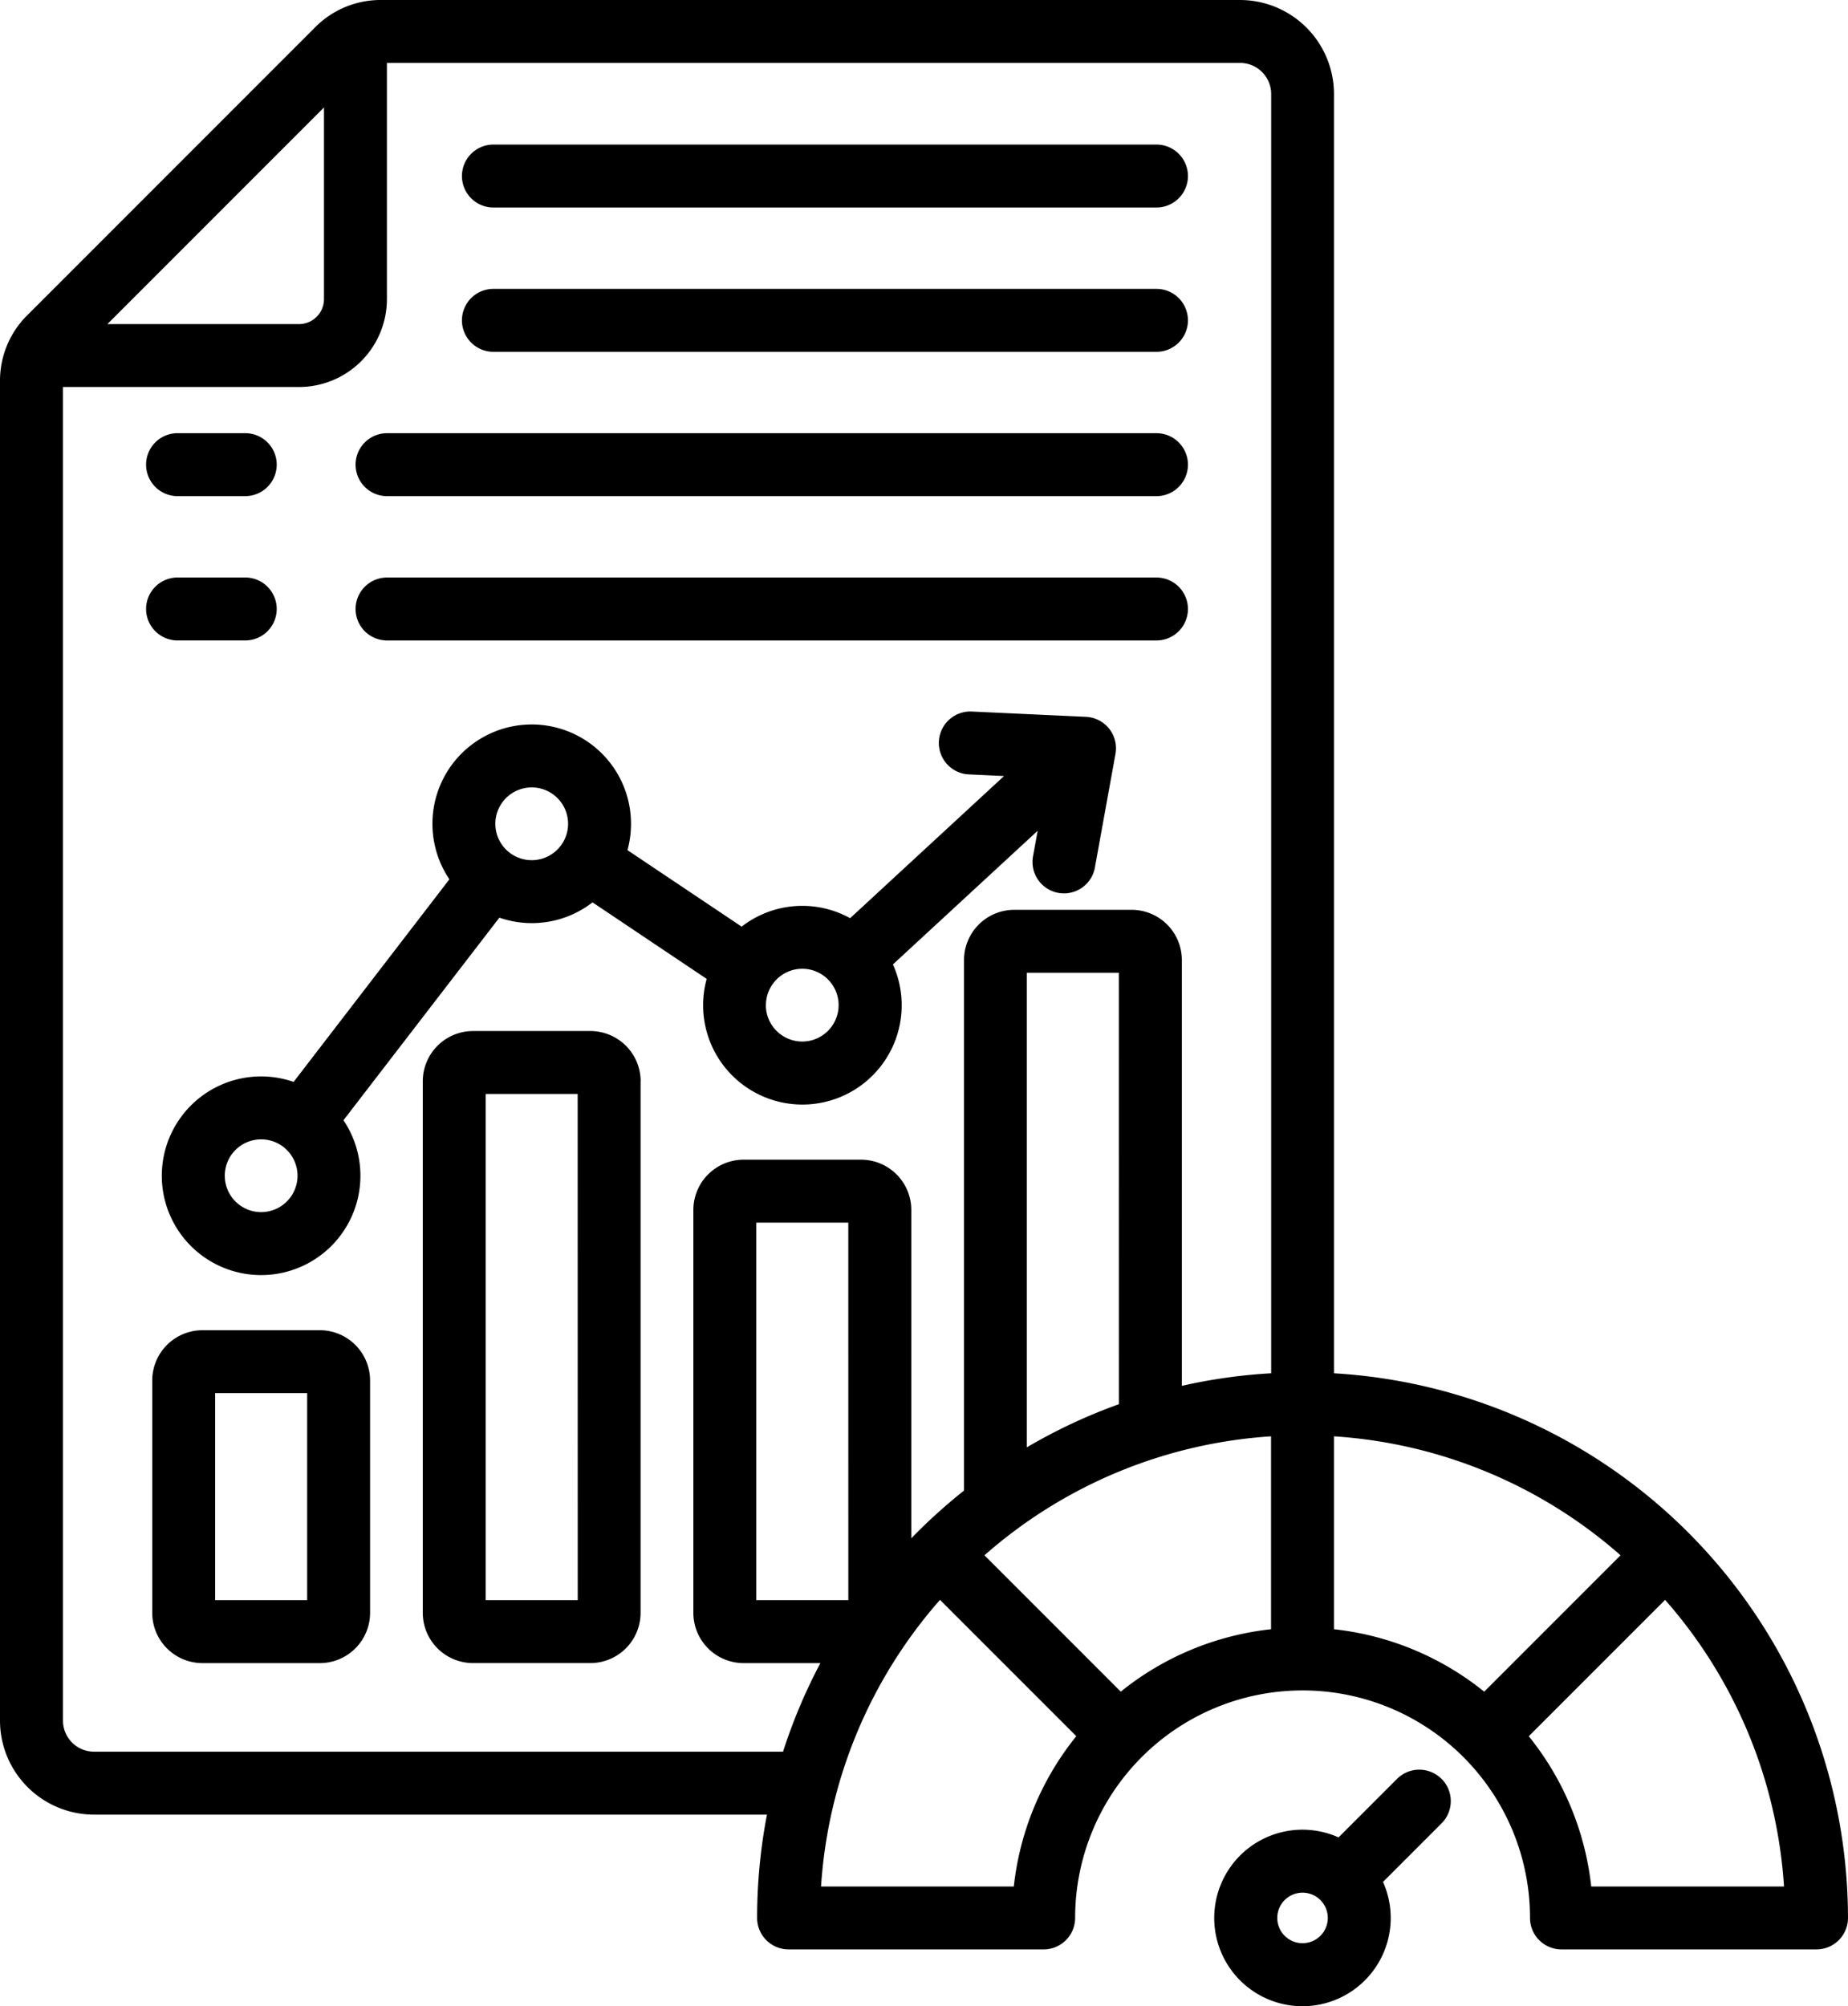 <svg xmlns="http://www.w3.org/2000/svg" xmlns:xlink="http://www.w3.org/1999/xlink" width="104.565" height="113.481" viewBox="0 0 104.565 113.481"><defs><linearGradient id="a" x1="0.082" y1="0.952" x2="0.904" y2="0.195" gradientUnits="objectBoundingBox"><stop offset="0"/><stop offset="1"/></linearGradient></defs><path d="M47.174,19.121a1.78,1.78,0,0,1,1.78-1.78H86.473a1.78,1.78,0,1,1,0,3.56H48.954A1.78,1.78,0,0,1,47.174,19.121Zm-4.238,9.944H86.473a1.78,1.78,0,1,0,0-3.56H42.936a1.78,1.78,0,1,0,0,3.56Zm0,8.164H86.473a1.78,1.78,0,1,0,0-3.56H42.936a1.78,1.78,0,1,0,0,3.56Zm6.018-24.491H86.473a1.78,1.78,0,1,0,0-3.56H48.954a1.78,1.78,0,0,0,0,3.56ZM31.082,37.228h3.831a1.78,1.78,0,0,0,0-3.56H31.082a1.78,1.78,0,1,0,0,3.56Zm0-8.164h3.831a1.78,1.78,0,0,0,0-3.56H31.082a1.78,1.78,0,1,0,0,3.56Zm26.2,33.1v30.07a2.845,2.845,0,0,1-2.842,2.842H47.8a2.845,2.845,0,0,1-2.842-2.842V62.165A2.845,2.845,0,0,1,47.8,59.323h6.642A2.846,2.846,0,0,1,57.286,62.165Zm-3.56.718H48.519V91.518h5.207ZM41.976,79.089V92.236a2.845,2.845,0,0,1-2.842,2.842H32.492a2.845,2.845,0,0,1-2.842-2.842V79.089a2.845,2.845,0,0,1,2.842-2.842h6.642A2.845,2.845,0,0,1,41.976,79.089Zm-3.56.718H33.209V91.518h5.207ZM37.65,62.2l8.814-11.46a5.618,5.618,0,1,1,10.075-1.65L63,53.417a5.6,5.6,0,0,1,6.139-.478l8.708-8.04-1.985-.093a1.78,1.78,0,1,1,.168-3.556l6.454.3a1.78,1.78,0,0,1,1.668,2.1L83,50.006a1.78,1.78,0,1,1-3.5-.636l.25-1.376-8.19,7.561a5.618,5.618,0,1,1-10.538.818l-6.46-4.329a5.6,5.6,0,0,1-5.27.865L40.47,64.369A5.619,5.619,0,1,1,37.65,62.2Zm.221,5.308a2.058,2.058,0,1,0-2.058,2.058A2.06,2.06,0,0,0,37.871,67.506Zm26.5-9.645A2.058,2.058,0,1,0,66.432,55.8,2.06,2.06,0,0,0,64.374,57.861ZM49.064,47.6a2.058,2.058,0,1,0,2.058-2.058A2.06,2.06,0,0,0,49.064,47.6Zm53.54,54.025a1.78,1.78,0,0,1,0,2.517l-3.313,3.313a4.993,4.993,0,1,1-2.517-2.518l3.313-3.313A1.78,1.78,0,0,1,102.6,101.626Zm-6.438,7.867a1.429,1.429,0,1,0-1.429,1.429A1.43,1.43,0,0,0,96.167,109.492Zm29.434,0a1.78,1.78,0,0,1-1.78,1.78H109.388a1.78,1.78,0,0,1-1.78-1.78,12.869,12.869,0,1,0-25.738,0,1.78,1.78,0,0,1-1.78,1.78H65.656a1.78,1.78,0,0,1-1.78-1.78,30.9,30.9,0,0,1,.557-5.844H26.352a5.322,5.322,0,0,1-5.316-5.316V22.577a5.212,5.212,0,0,1,1.557-3.759L38.854,2.557A5.211,5.211,0,0,1,42.613,1H91.2a5.322,5.322,0,0,1,5.316,5.316V78.683A30.9,30.9,0,0,1,125.6,109.492ZM27.114,19.333H37.956a1.414,1.414,0,0,0,1.412-1.412V7.078Zm38.229,80.755a30.678,30.678,0,0,1,2.113-5.01H63.111a2.845,2.845,0,0,1-2.842-2.842V69.443A2.845,2.845,0,0,1,63.111,66.6h6.642A2.845,2.845,0,0,1,72.6,69.443V88.017a31.145,31.145,0,0,1,2.983-2.7V55.308a2.845,2.845,0,0,1,2.842-2.842h6.642a2.845,2.845,0,0,1,2.842,2.842V79.393a30.781,30.781,0,0,1,5.053-.711V6.316A1.758,1.758,0,0,0,91.2,4.56H42.929V17.92a4.978,4.978,0,0,1-4.972,4.972H24.6v75.44a1.758,1.758,0,0,0,1.756,1.756Zm19-44.062H79.138V82.872a30.744,30.744,0,0,1,5.207-2.44ZM69.035,70.161H63.829V91.518h5.207Zm12.9,29.049L74.224,91.5a27.191,27.191,0,0,0-6.731,16.216H78.4A16.352,16.352,0,0,1,81.938,99.21Zm11.02-6.048V82.249a27.19,27.19,0,0,0-16.216,6.73l7.713,7.713a16.35,16.35,0,0,1,8.5-3.53Zm12.063,3.53,7.713-7.713a27.187,27.187,0,0,0-16.216-6.73V93.162a16.349,16.349,0,0,1,8.5,3.53Zm16.962,11.02A27.191,27.191,0,0,0,115.252,91.5l-7.714,7.714a16.351,16.351,0,0,1,3.534,8.5h10.911Z" transform="translate(-21.036 -1)" fill="url(#a)"/></svg>